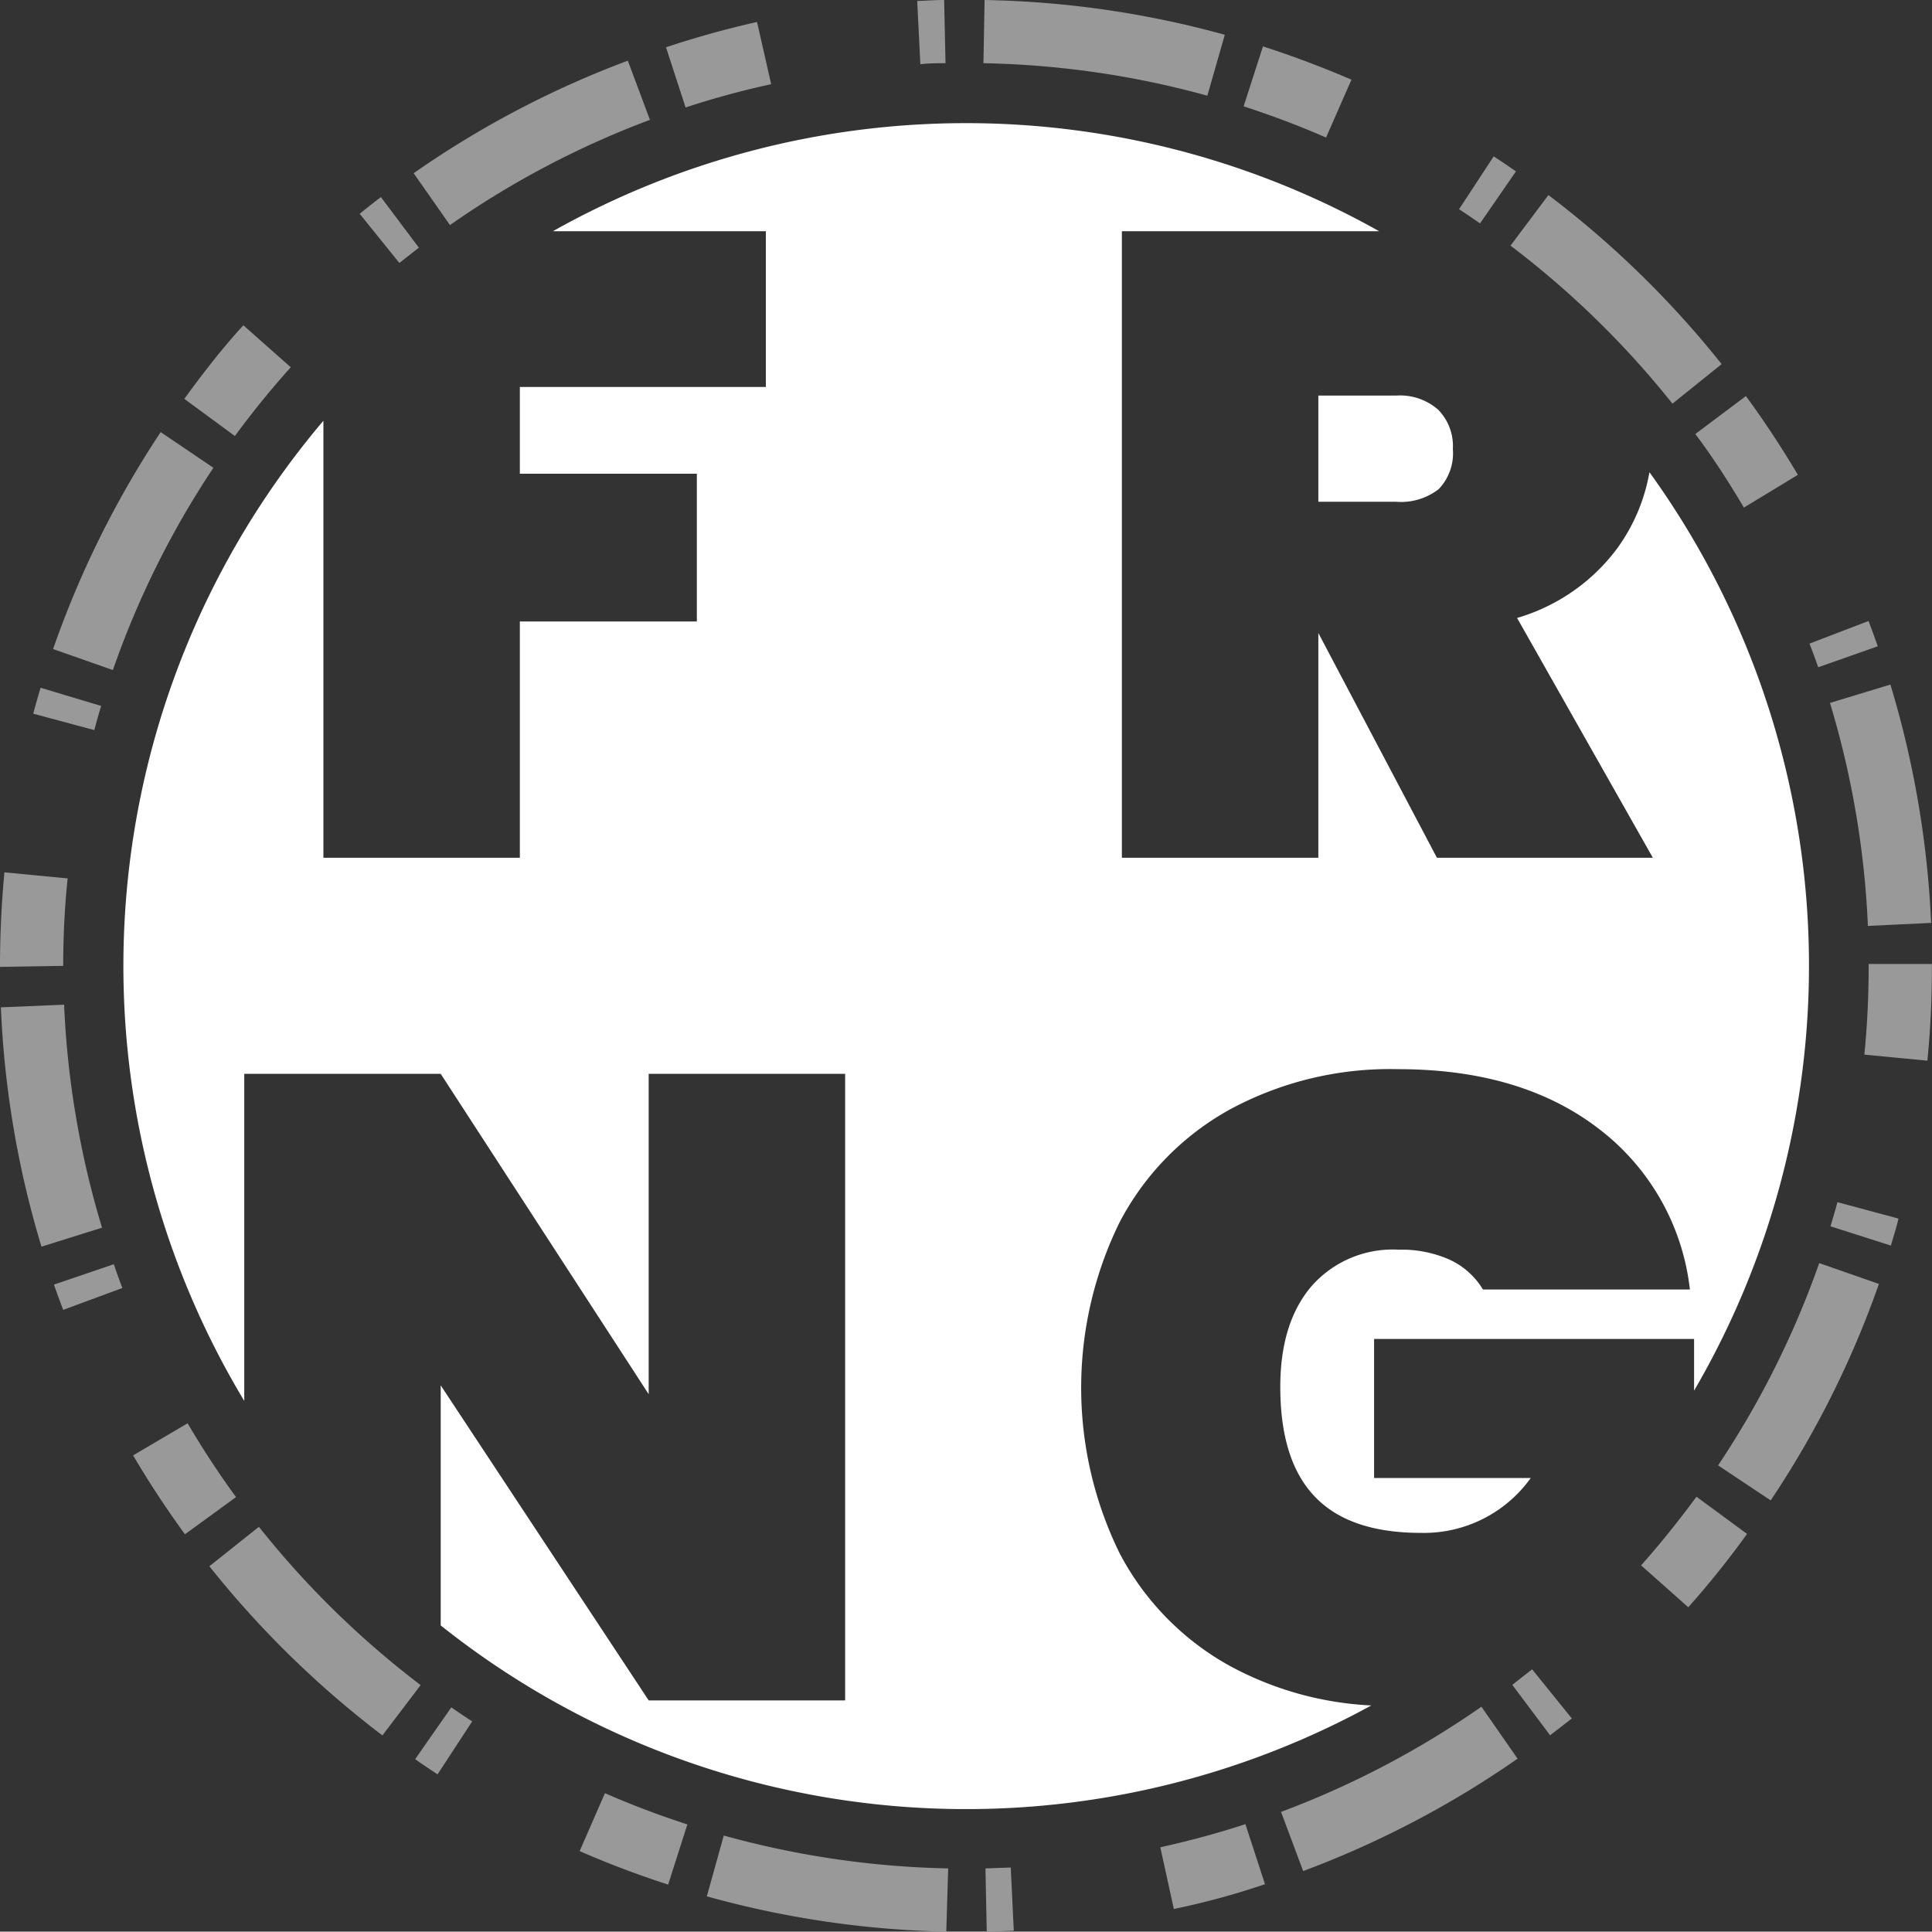 <svg xmlns="http://www.w3.org/2000/svg" viewBox="0 0 152.82 152.79"><rect x="0" y="0" width="152.82" height="152.79" fill="#333333" stroke="none"/><defs><style>.cls-1{fill:#fff;}.cls-2{opacity:0.5;}</style></defs><title>frng_coin_logo</title><g id="Layer_2" data-name="Layer 2"><g id="Layer_1-2" data-name="Layer 1"><path class="cls-1" d="M134,110v-4.09H108.69v11h12.39a10.39,10.39,0,0,1-8.68,4.34q-5.67,0-8.4-2.87c-1.83-1.91-2.73-4.81-2.73-8.68,0-3.36.81-6,2.45-7.94a8.55,8.55,0,0,1,6.93-2.91,9.3,9.3,0,0,1,4.06.81A6,6,0,0,1,117.3,102h16.37a18.59,18.59,0,0,0-7.24-12.74q-6.12-4.69-15.85-4.69a26.63,26.63,0,0,0-13.3,3.19,21.66,21.66,0,0,0-8.72,8.92,29.7,29.7,0,0,0,0,26.18,21.69,21.69,0,0,0,8.75,8.93,26.05,26.05,0,0,0,11.16,3.11,66.72,66.72,0,0,1-73.61-6.33V109.58L51.31,134.5H66.85V84.94H51.31v25.34L34.86,84.94H19.32v25.87a66.69,66.69,0,0,1,6.26-77.53V67.85H41.12V49.16h14V37.47h-14V30.61H60.58V18.29H43.73a66.73,66.73,0,0,1,65.36,0H88.74V67.85h15.54V50.07l9.38,17.78h17.08L120,48.88a15.17,15.17,0,0,0,7.94-5.53,14.5,14.5,0,0,0,2.53-6A66.69,66.69,0,0,1,134,110Z"/><path class="cls-1" d="M114.92,35.51a4.1,4.1,0,0,1-1.12,3.18,4.86,4.86,0,0,1-3.36,1h-6.16v-8.4h6.16a4.57,4.57,0,0,1,3.32,1.12A4.09,4.09,0,0,1,114.92,35.51Z"/><g class="cls-2"><path class="cls-1" d="M74.85,152.79A76.38,76.38,0,0,1,55.91,150l1.34-4.81A71.62,71.62,0,0,0,75,147.79Zm3.2,0-.1-5,2-.07.24,5C79.47,152.75,78.76,152.77,78.05,152.79ZM92.85,151l-1.07-4.88c2.26-.5,4.53-1.11,6.73-1.83l1.55,4.75C97.7,149.84,95.27,150.5,92.85,151Zm-40-1.93a74.6,74.6,0,0,1-7-2.65l2-4.58c2.13.93,4.32,1.76,6.52,2.47ZM103.08,148l-1.75-4.68A71.33,71.33,0,0,0,117.18,135l2.86,4.11A76.39,76.39,0,0,1,103.08,148Zm-68.47-7.65c-.59-.39-1.19-.79-1.77-1.2l2.86-4.1q.81.57,1.65,1.11Zm-4.36-3.08a77.07,77.07,0,0,1-13.69-13.38l3.92-3.12a71.84,71.84,0,0,0,12.79,12.52Zm92.37,0-3-4,1.57-1.23,3.14,3.89C123.74,136.39,123.19,136.82,122.62,137.25Zm10.93-10.13-3.74-3.32c1.54-1.73,3-3.56,4.38-5.43l4,2.94C136.77,123.31,135.2,125.27,133.55,127.12ZM14.63,121.36c-1.46-2-2.84-4.1-4.1-6.24l4.31-2.54a69.81,69.81,0,0,0,3.83,5.84Zm125.43-2.68-4.16-2.77a71.37,71.37,0,0,0,8-16l4.72,1.65A75.84,75.84,0,0,1,140.06,118.68ZM5,103.61c-.26-.67-.5-1.33-.73-2L9,100c.22.63.44,1.26.68,1.88Zm-1.72-5A76.24,76.24,0,0,1,.07,79.68l5-.21a71.52,71.52,0,0,0,3,17.64Zm146.31-.08L144.79,97c.19-.63.38-1.27.55-1.91l4.83,1.3C150,97.11,149.78,97.79,149.58,98.48Zm2.88-14.63-5-.48c.23-2.31.34-4.65.34-7v-.17h5v.14C152.82,78.88,152.7,81.39,152.46,83.85ZM0,76.48V76.4C0,73.94.12,71.46.35,69l5,.48C5.11,71.78,5,74.1,5,76.4Zm147.75-3.24a71.53,71.53,0,0,0-3-17.64l4.78-1.45A76.65,76.65,0,0,1,152.75,73ZM7.46,57.75l-4.83-1.3c.18-.69.38-1.37.58-2.05L8,55.84C7.81,56.47,7.63,57.11,7.46,57.75ZM8.93,53,4.2,51.34a76.47,76.47,0,0,1,8.51-17.16L16.88,37A70.67,70.67,0,0,0,8.93,53Zm134.89-.22c-.22-.63-.45-1.25-.69-1.87l4.67-1.79c.25.67.5,1.33.73,2Zm-5.88-12.63c-1.18-2-2.47-4-3.84-5.82l4-3c1.47,2,2.85,4.1,4.11,6.23ZM18.58,34.49l-4-2.94c1.45-2,3-4,4.67-5.82L23,29.05A69.32,69.32,0,0,0,18.58,34.49Zm113.71-2.56a71.84,71.84,0,0,0-12.81-12.5l3-4a76.72,76.72,0,0,1,13.7,13.37ZM31.59,20.8l-3.14-3.89c.56-.45,1.11-.89,1.68-1.32l3,4Zm4-3-2.87-4.1A76,76,0,0,1,49.66,4.8l1.75,4.68A70.86,70.86,0,0,0,35.58,17.81Zm81.48-.13c-.55-.38-1.1-.76-1.66-1.12l2.74-4.18c.59.38,1.18.78,1.76,1.19Zm-12.18-6.79c-2.12-.93-4.31-1.75-6.52-2.47L99.9,3.67c2.36.76,4.71,1.65,7,2.63ZM54.23,8.5,52.68,3.74a74.3,74.3,0,0,1,7.2-2L61,6.66C58.69,7.16,56.43,7.78,54.23,8.5ZM95.5,7.57A71.35,71.35,0,0,0,77.79,5l.09-5a76.44,76.44,0,0,1,19,2.75ZM72.8,5.08l-.25-5C73.26.05,74,0,74.68,0l.11,5C74.13,5,73.46,5,72.8,5.08Z"/></g></g></g></svg>